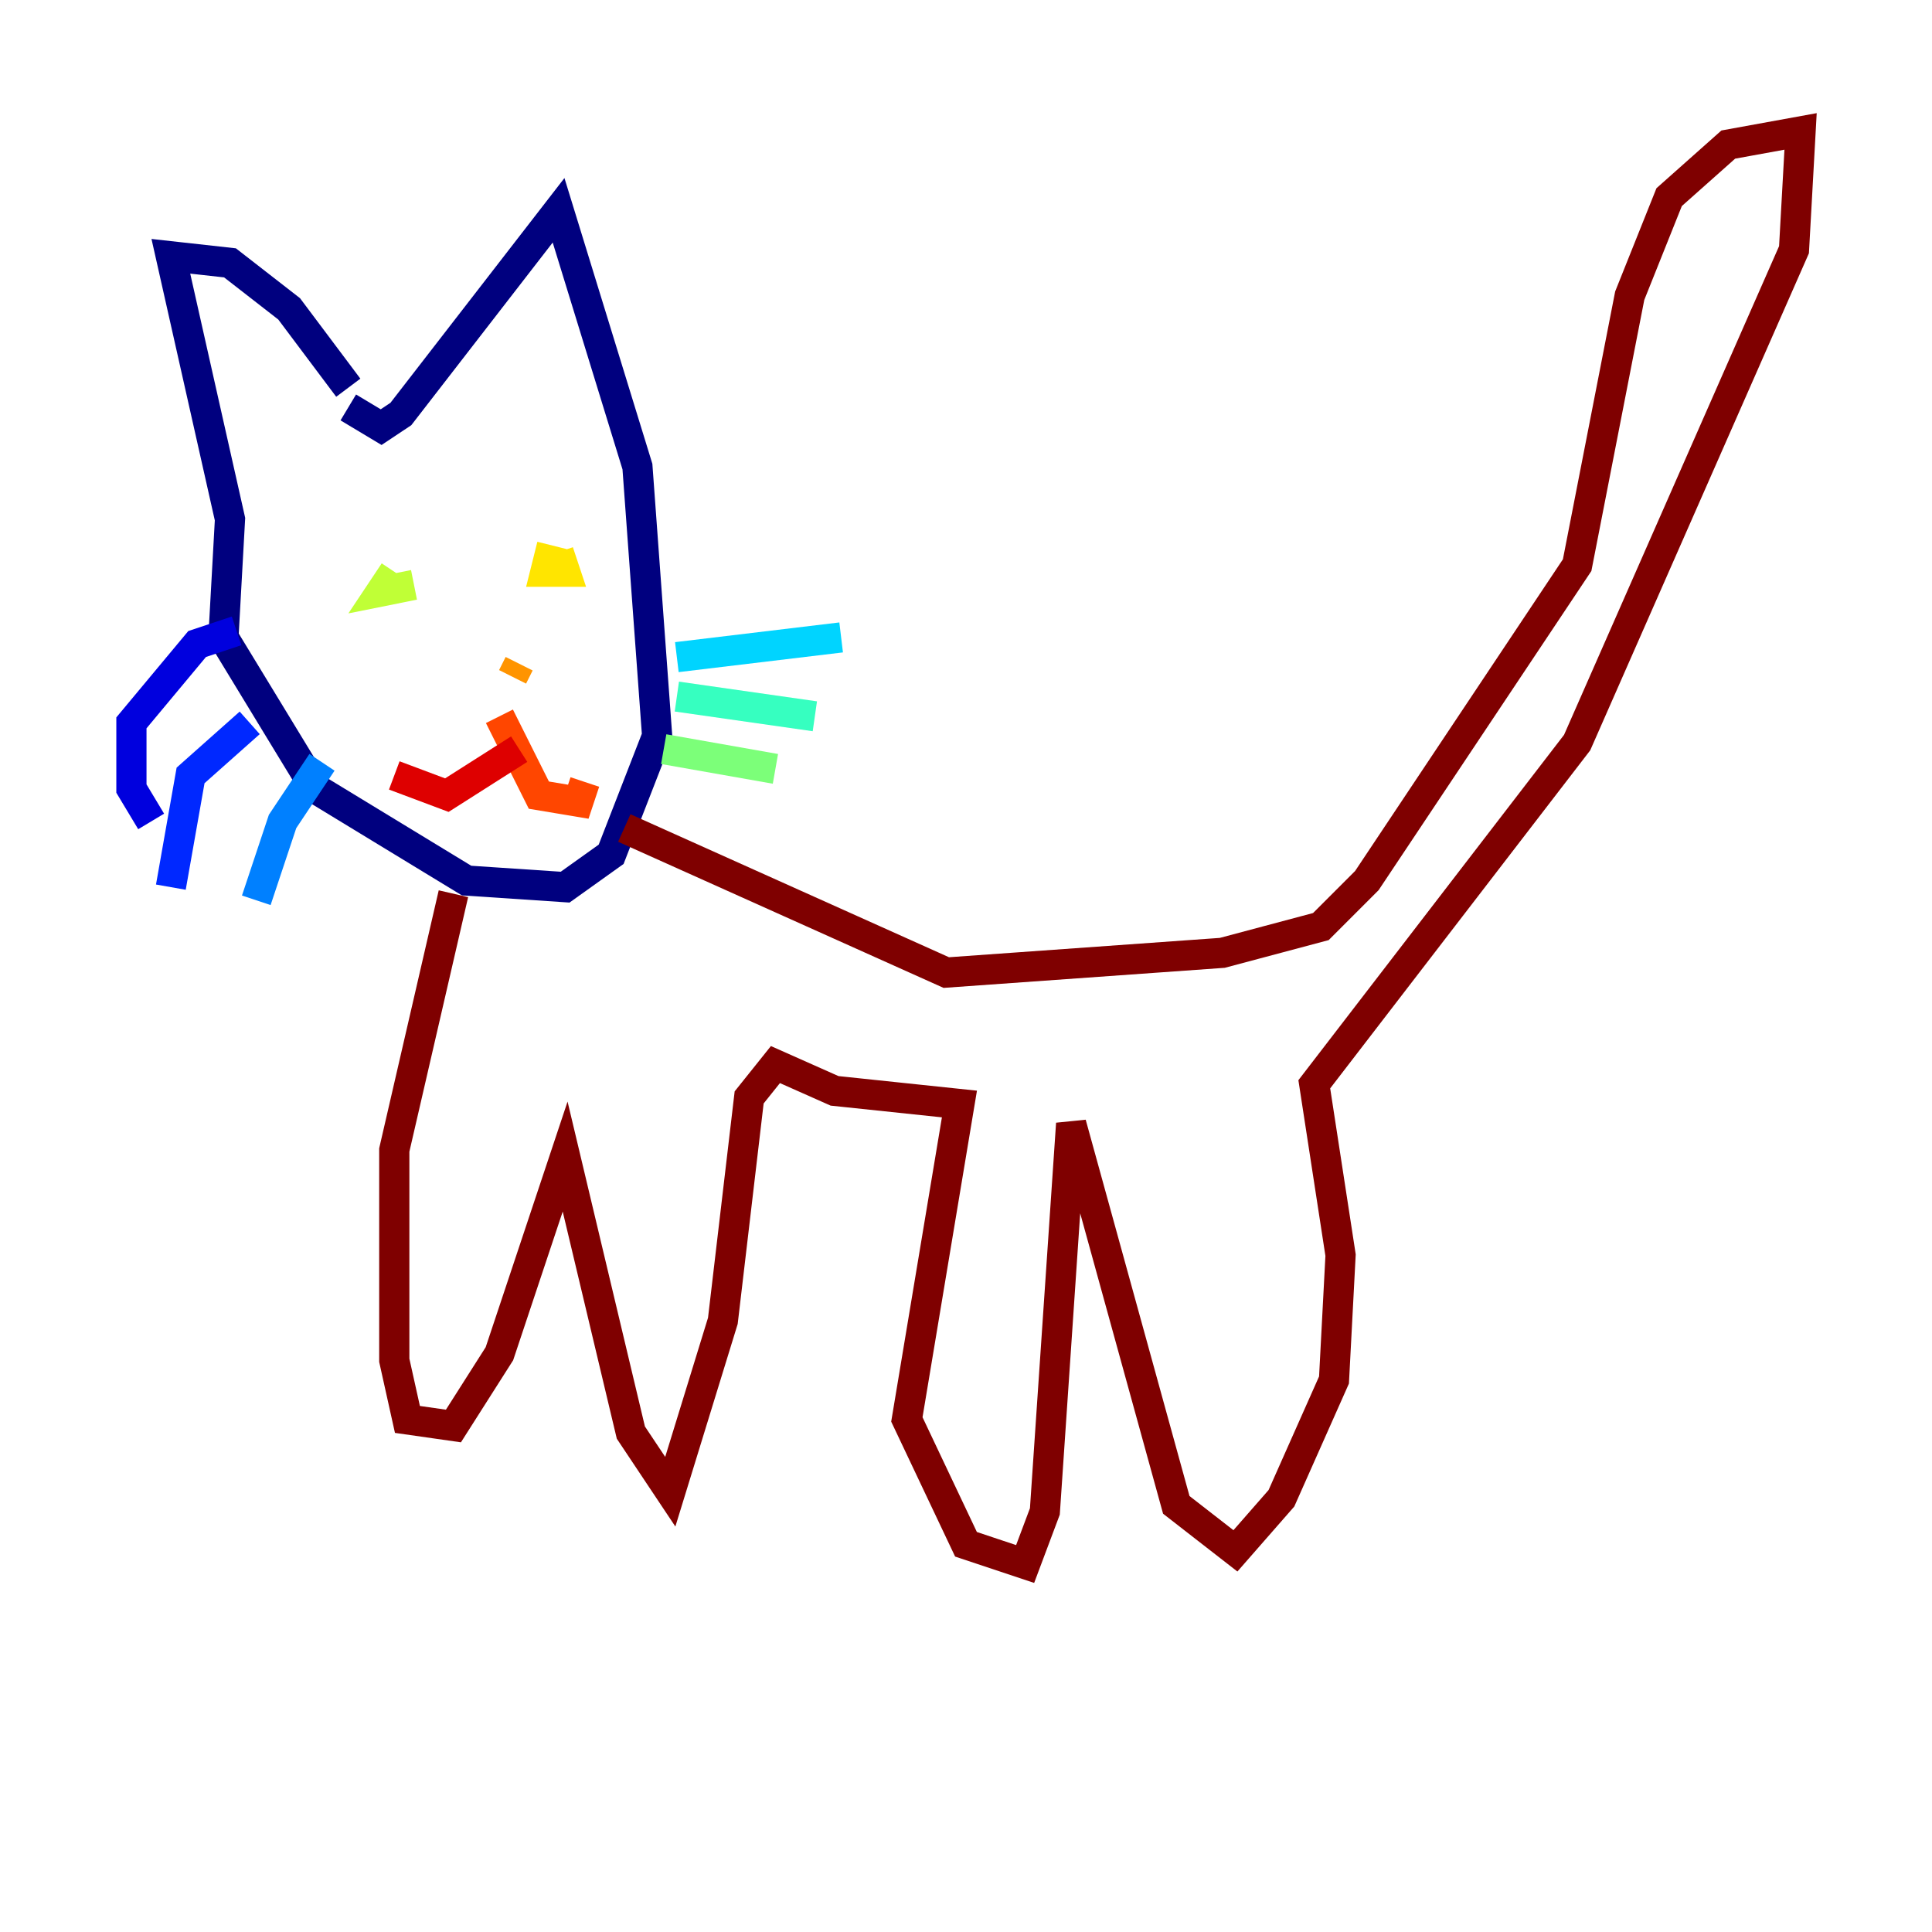 <?xml version="1.0" encoding="utf-8" ?>
<svg baseProfile="tiny" height="128" version="1.2" viewBox="0,0,128,128" width="128" xmlns="http://www.w3.org/2000/svg" xmlns:ev="http://www.w3.org/2001/xml-events" xmlns:xlink="http://www.w3.org/1999/xlink"><defs /><polyline fill="none" points="23.075,25.687 19.157,20.463 15.238,17.415 11.32,16.98 15.238,34.395 14.803,42.231 20.898,52.245 30.912,58.34 37.442,58.776 40.49,56.599 43.537,48.762 42.231,30.912 37.007,13.932 26.558,27.429 25.252,28.299 23.075,26.993" stroke="#00007f" stroke-width="2" /><polyline fill="none" points="15.674,41.796 13.061,42.667 8.707,47.891 8.707,52.245 10.014,54.422" stroke="#0000de" stroke-width="2" /><polyline fill="none" points="16.544,47.891 12.626,51.374 11.32,58.776" stroke="#0028ff" stroke-width="2" /><polyline fill="none" points="21.333,50.503 18.721,54.422 16.98,59.646" stroke="#0080ff" stroke-width="2" /><polyline fill="none" points="44.843,43.537 55.728,42.231" stroke="#00d4ff" stroke-width="2" /><polyline fill="none" points="44.843,46.15 53.986,47.456" stroke="#36ffc0" stroke-width="2" /><polyline fill="none" points="43.973,49.633 51.374,50.939" stroke="#7cff79" stroke-width="2" /><polyline fill="none" points="26.122,37.878 25.252,39.184 27.429,38.748" stroke="#c0ff36" stroke-width="2" /><polyline fill="none" points="36.571,36.136 36.136,37.878 37.442,37.878 37.007,36.571" stroke="#ffe500" stroke-width="2" /><polyline fill="none" points="34.395,43.973 33.959,44.843" stroke="#ff9400" stroke-width="2" /><polyline fill="none" points="33.088,47.456 35.701,52.68 38.313,53.116 38.748,51.809" stroke="#ff4600" stroke-width="2" /><polyline fill="none" points="34.395,49.633 29.605,52.68 26.122,51.374" stroke="#de0000" stroke-width="2" /><polyline fill="none" points="30.041,59.211 26.122,76.191 26.122,90.122 26.993,94.041 30.041,94.476 33.088,89.687 37.442,76.626 41.796,94.912 44.408,98.83 47.891,87.51 49.633,72.707 51.374,70.531 55.292,72.272 63.565,73.143 60.082,94.041 64.0,102.313 67.918,103.619 69.225,100.136 70.966,74.449 77.932,99.701 81.85,102.748 84.898,99.265 88.381,91.429 88.816,83.156 87.075,71.837 104.49,49.197 118.857,16.544 119.293,8.707 114.503,9.578 110.585,13.061 107.973,19.592 104.49,37.442 90.558,58.34 87.51,61.388 80.98,63.129 62.694,64.435 41.361,54.857" stroke="#7f0000" stroke-width="2" /></svg>